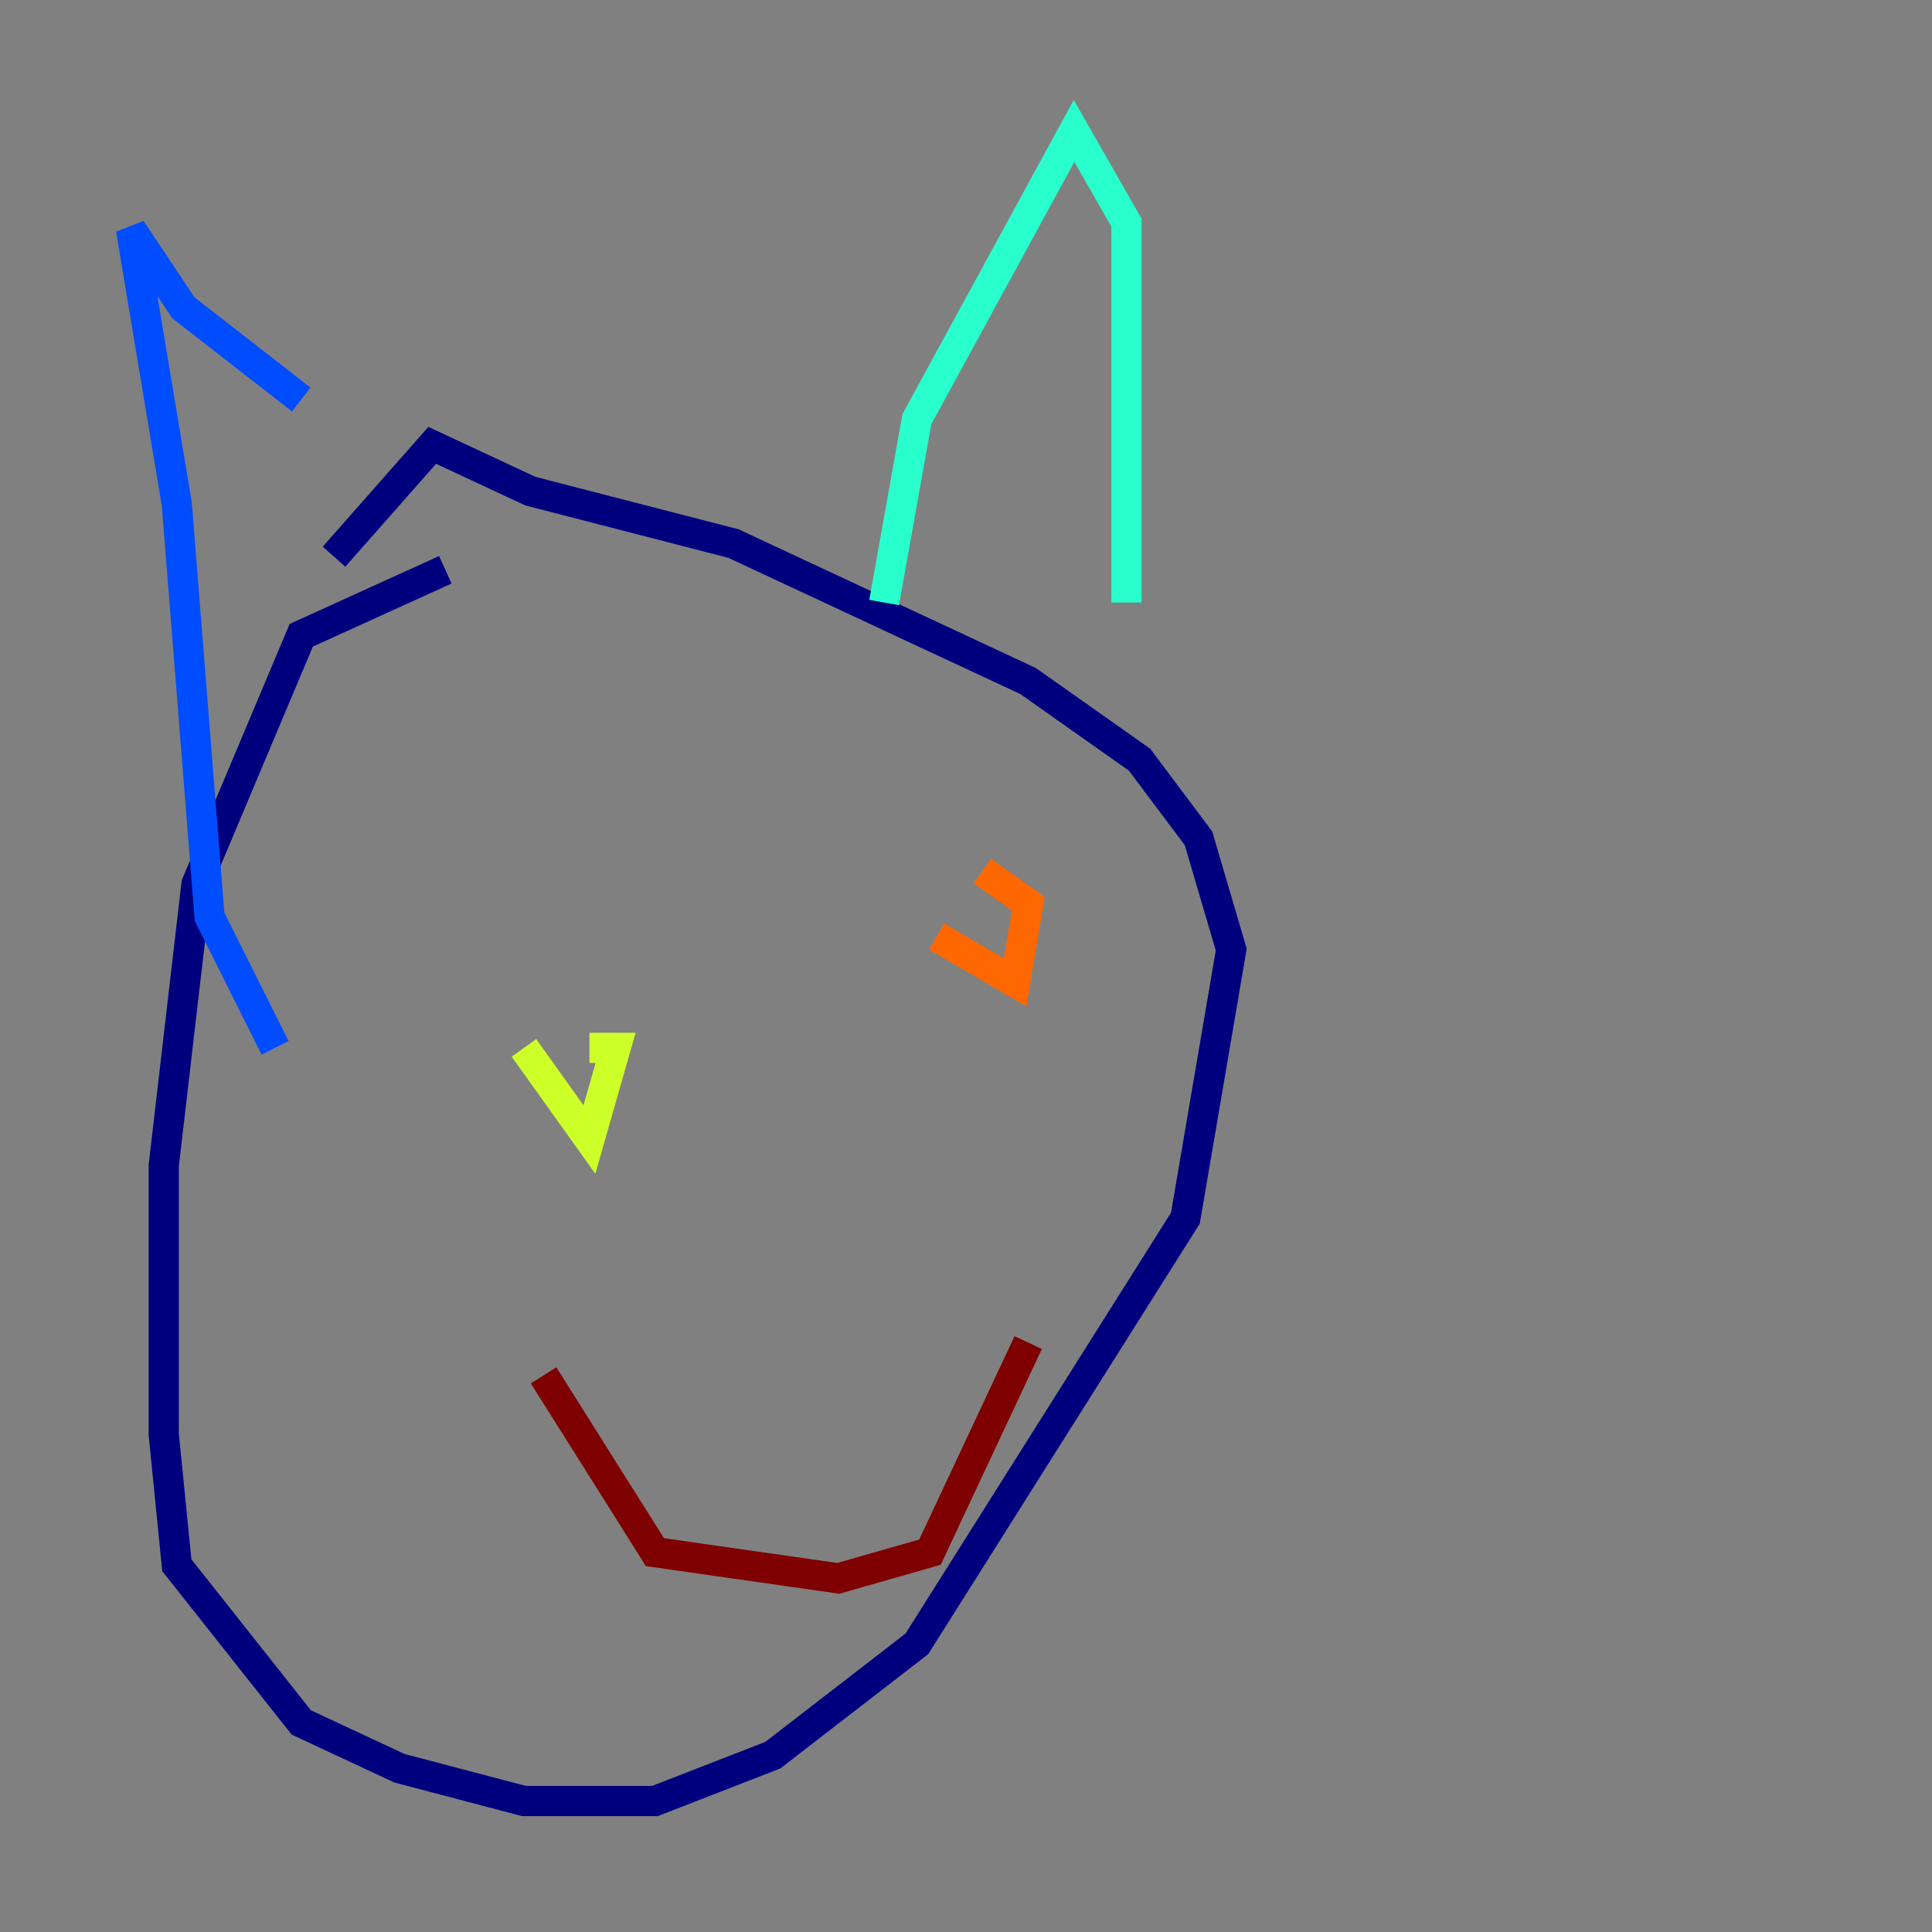 <?xml version="1.0" encoding="utf-8" ?>
<svg baseProfile="tiny" height="128" version="1.2" viewBox="0,0,128,128" width="128" xmlns="http://www.w3.org/2000/svg" xmlns:ev="http://www.w3.org/2001/xml-events" xmlns:xlink="http://www.w3.org/1999/xlink"><rect x="0" y="0" width="128" height="128" fill="#808080" stroke="none"/><defs /><polyline fill="none" points="29.505,37.749 19.959,42.088 13.017,58.576 10.848,77.234 10.848,95.024 11.715,103.702 19.959,114.115 26.468,117.153 34.712,119.322 43.39,119.322 51.2,116.285 60.746,108.909 78.536,80.705 81.573,62.915 79.403,55.539 75.498,50.332 68.122,45.125 48.597,36.014 35.146,32.542 28.637,29.505 22.129,36.881" stroke="#00007f" stroke-width="2" /><polyline fill="none" points="18.224,69.424 13.885,60.746 11.715,33.41 8.678,15.186 12.149,20.393 19.959,26.468" stroke="#004cff" stroke-width="2" /><polyline fill="none" points="58.576,39.919 60.746,27.77 71.159,8.678 74.63,14.752 74.63,39.919" stroke="#29ffcd" stroke-width="2" /><polyline fill="none" points="34.712,69.424 39.051,75.498 40.786,69.424 39.051,69.424" stroke="#cdff29" stroke-width="2" /><polyline fill="none" points="62.047,62.047 67.254,65.085 68.122,59.878 65.085,57.709" stroke="#ff6700" stroke-width="2" /><polyline fill="none" points="36.014,91.119 43.39,102.834 55.539,104.57 61.614,102.834 68.122,88.949" stroke="#7f0000" stroke-width="2" /></svg>